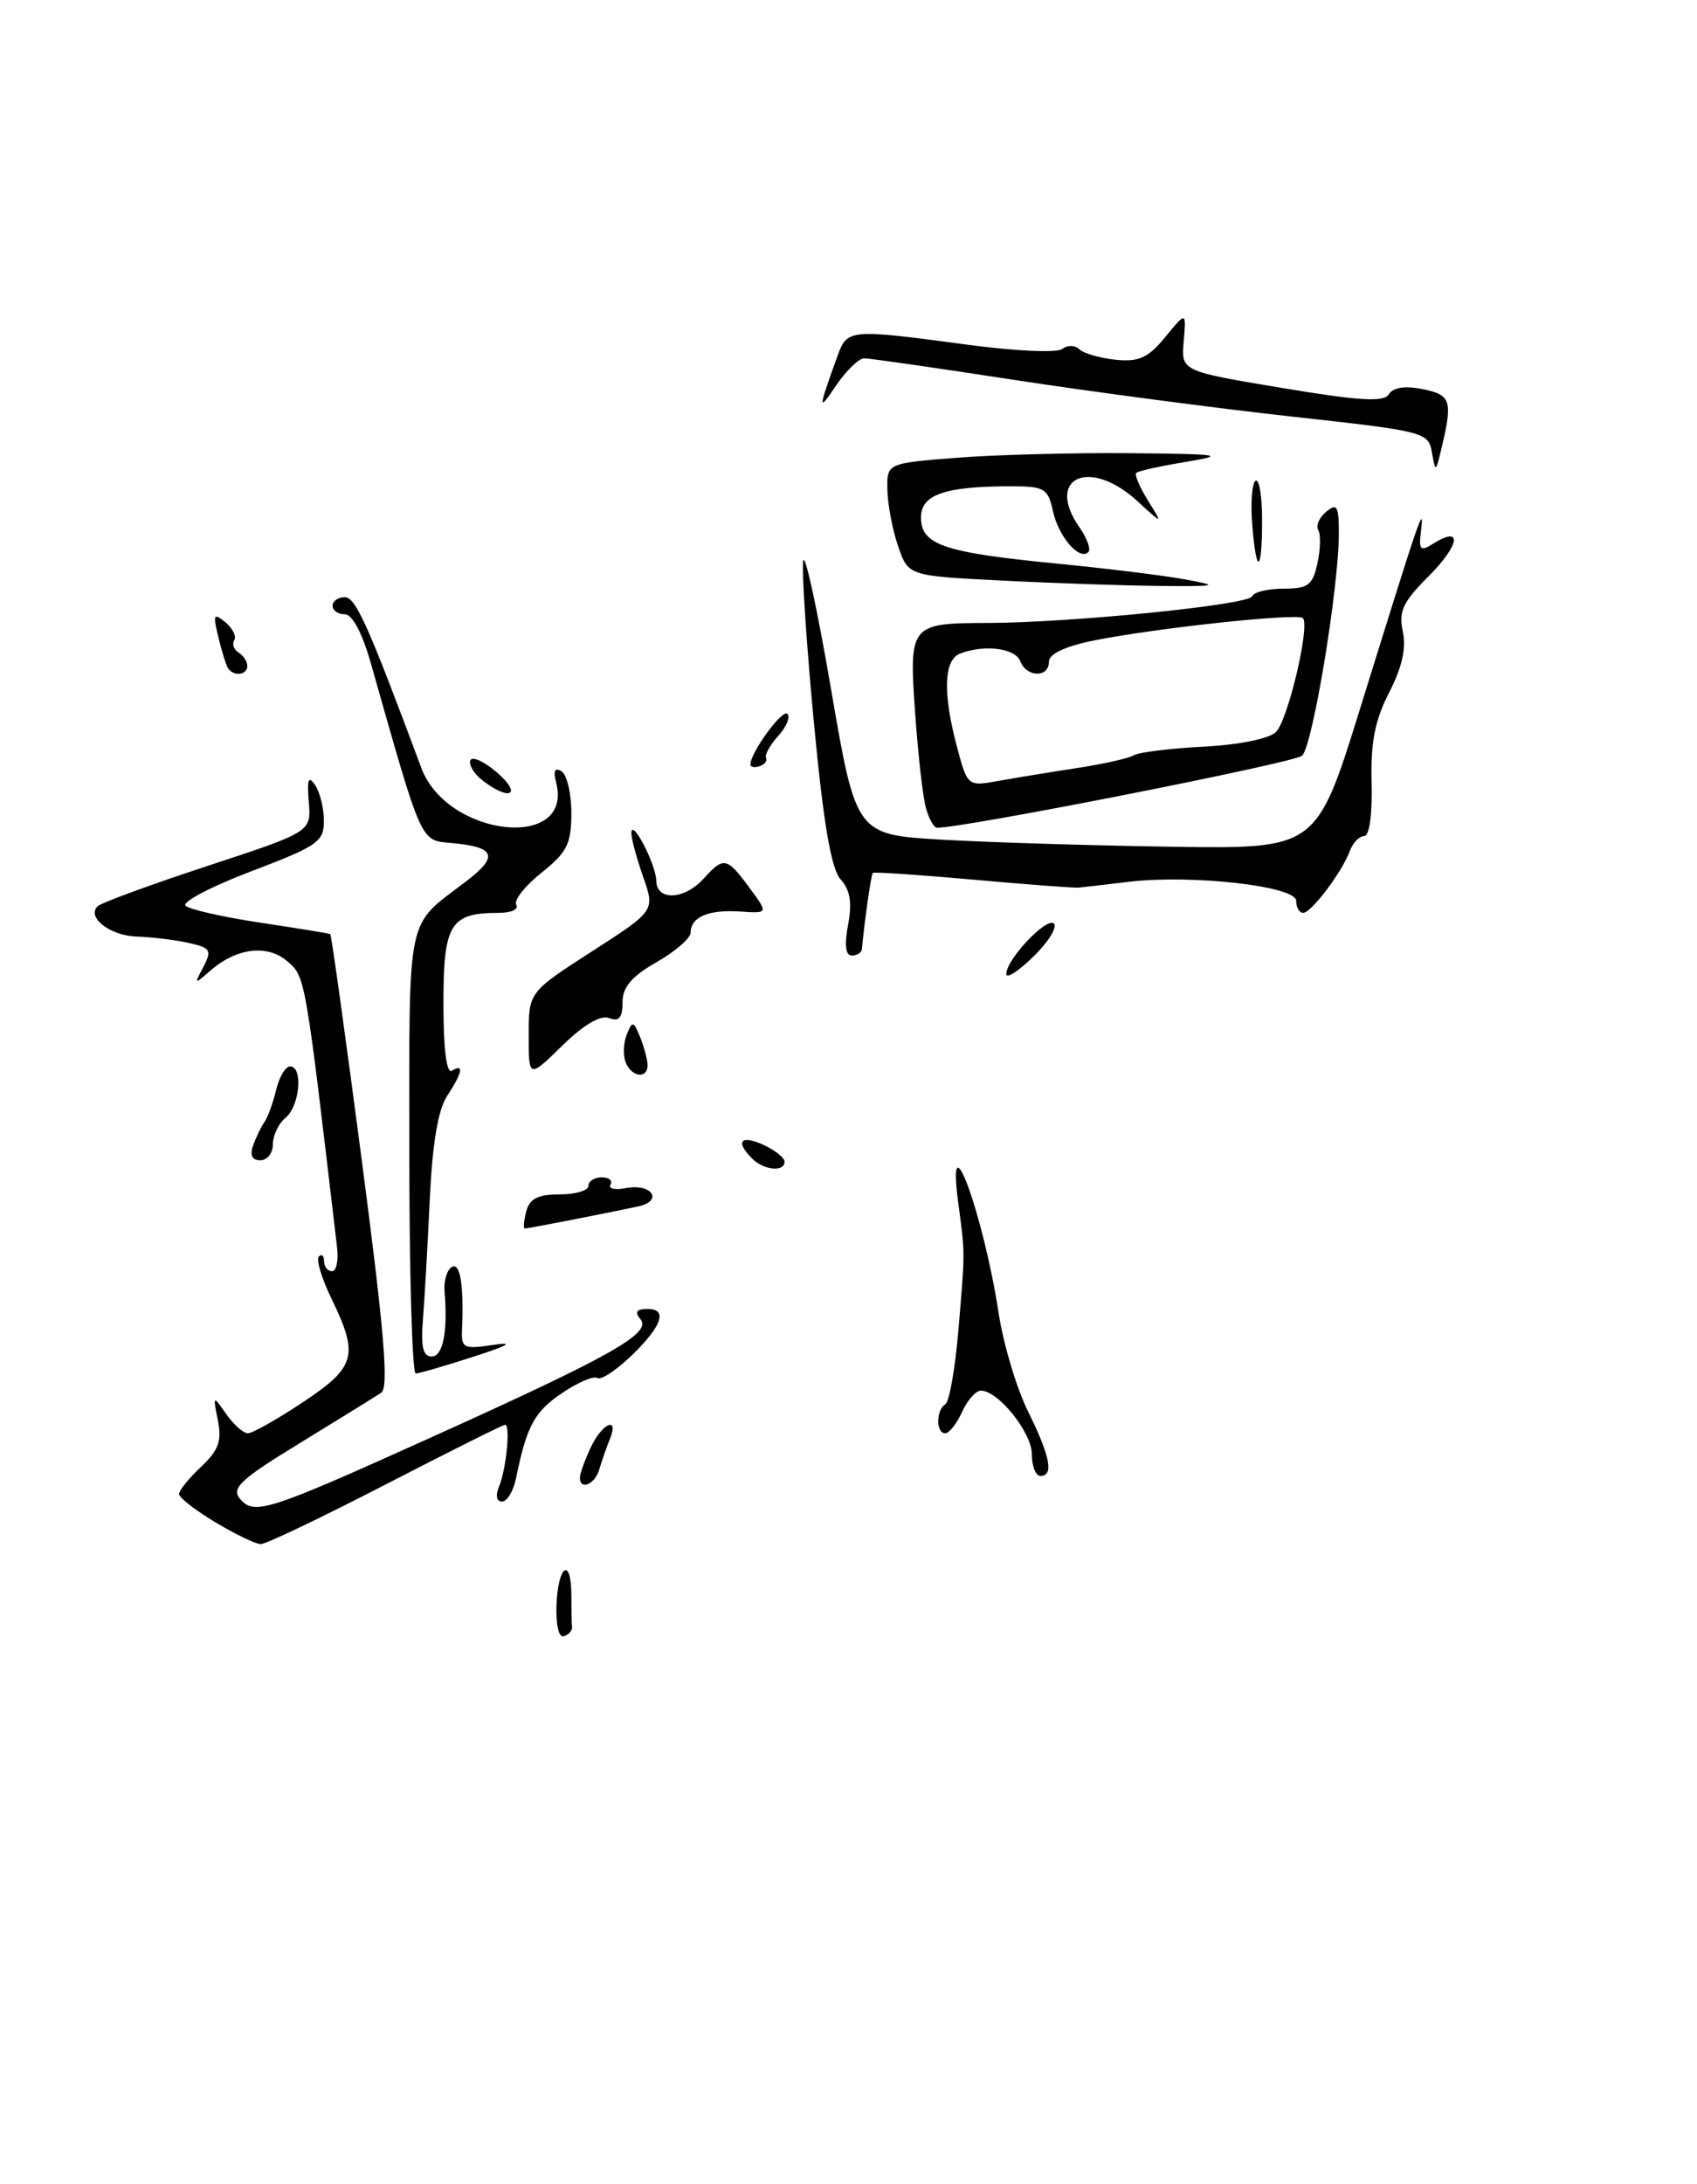 <?xml version="1.0" encoding="UTF-8" standalone="no"?>
<!DOCTYPE svg PUBLIC "-//W3C//DTD SVG 1.1//EN" "http://www.w3.org/Graphics/SVG/1.1/DTD/svg11.dtd" >
<svg xmlns="http://www.w3.org/2000/svg" xmlns:xlink="http://www.w3.org/1999/xlink" version="1.1" viewBox="0 0 199 256">
 <g >
 <path fill="currentColor"
d=" M 65.26 188.07 C 65.45 183.41 67.00 182.46 67.00 187.00 C 67.00 188.65 67.03 190.33 67.08 190.72 C 67.12 191.12 66.69 191.60 66.13 191.79 C 65.52 191.99 65.17 190.46 65.26 188.07 Z  M 25.25 178.43 C 22.91 177.03 21.00 175.54 21.00 175.12 C 21.00 174.69 22.16 173.26 23.58 171.93 C 25.63 170.00 26.03 168.90 25.55 166.50 C 24.96 163.52 24.97 163.52 26.53 165.75 C 27.40 166.99 28.54 168.00 29.07 168.00 C 29.60 168.00 32.50 166.36 35.52 164.36 C 41.73 160.23 42.10 158.90 38.89 152.26 C 37.72 149.86 37.05 147.62 37.39 147.28 C 37.72 146.94 38.00 147.19 38.00 147.83 C 38.00 148.48 38.42 149.00 38.93 149.00 C 39.44 149.00 39.71 147.76 39.53 146.25 C 35.77 114.24 35.82 114.52 33.71 112.69 C 31.35 110.64 27.70 111.10 24.60 113.83 C 22.79 115.42 22.76 115.40 23.85 113.33 C 24.87 111.37 24.70 111.09 22.06 110.51 C 20.45 110.16 17.75 109.83 16.06 109.78 C 12.93 109.69 10.13 107.54 11.44 106.23 C 11.84 105.83 17.64 103.70 24.33 101.50 C 36.50 97.50 36.50 97.50 36.21 94.00 C 35.99 91.35 36.16 90.87 36.94 92.00 C 37.51 92.83 37.98 94.71 37.98 96.19 C 38.00 98.66 37.27 99.16 29.48 102.12 C 24.79 103.90 21.32 105.72 21.76 106.16 C 22.20 106.60 26.14 107.49 30.53 108.15 C 34.91 108.81 38.60 109.41 38.73 109.49 C 38.86 109.56 40.52 121.51 42.43 136.04 C 45.07 156.18 45.61 162.64 44.70 163.25 C 44.04 163.69 39.77 166.33 35.21 169.12 C 28.24 173.37 27.11 174.42 28.13 175.66 C 29.79 177.66 31.30 177.18 50.74 168.40 C 71.72 158.93 76.46 156.26 75.11 154.64 C 74.39 153.77 74.62 153.43 75.94 153.43 C 77.17 153.43 77.58 153.93 77.20 154.96 C 76.39 157.13 70.95 162.09 70.02 161.51 C 69.59 161.25 67.73 162.05 65.89 163.30 C 62.67 165.47 61.75 167.18 60.52 173.25 C 60.21 174.76 59.47 176.00 58.87 176.00 C 58.23 176.00 58.08 175.29 58.52 174.25 C 59.37 172.21 59.88 167.00 59.23 167.00 C 58.99 167.00 52.68 170.15 45.22 174.00 C 37.76 177.85 31.17 181.00 30.58 180.99 C 29.98 180.99 27.59 179.83 25.25 178.43 Z  M 68.00 173.20 C 68.00 172.76 68.56 171.19 69.25 169.71 C 70.61 166.78 72.67 165.90 71.49 168.75 C 71.10 169.71 70.55 171.29 70.27 172.25 C 69.77 173.99 68.00 174.73 68.00 173.20 Z  M 121.00 170.45 C 121.00 167.92 117.06 163.00 115.02 163.00 C 114.44 163.00 113.44 164.12 112.82 165.50 C 112.19 166.88 111.30 168.00 110.84 168.00 C 109.74 168.00 109.75 165.27 110.86 164.59 C 111.33 164.30 112.02 160.33 112.40 155.78 C 113.18 146.45 113.18 147.08 112.37 141.00 C 110.96 130.36 115.33 142.32 117.12 154.00 C 117.67 157.57 119.21 162.73 120.56 165.45 C 123.17 170.74 123.60 173.00 122.00 173.00 C 121.45 173.00 121.00 171.85 121.00 170.45 Z  M 48.00 135.07 C 48.00 106.57 47.55 108.73 54.63 103.33 C 58.51 100.38 58.12 99.29 53.03 98.82 C 49.24 98.47 49.59 99.24 43.49 77.75 C 42.48 74.19 41.31 72.00 40.43 72.00 C 39.64 72.00 39.00 71.55 39.00 71.00 C 39.00 70.45 39.64 70.00 40.43 70.00 C 41.71 70.00 43.17 73.26 49.40 90.00 C 52.44 98.16 67.32 99.76 65.21 91.70 C 64.86 90.34 65.06 89.92 65.84 90.40 C 66.48 90.80 67.00 93.00 67.00 95.31 C 67.00 98.91 66.50 99.90 63.48 102.31 C 61.54 103.86 60.22 105.54 60.54 106.06 C 60.86 106.58 59.94 107.00 58.49 107.00 C 52.79 107.00 52.00 108.29 52.00 117.59 C 52.00 123.02 52.36 125.89 53.00 125.50 C 54.45 124.61 54.23 125.72 52.42 128.48 C 51.36 130.10 50.70 134.09 50.39 140.69 C 50.14 146.09 49.78 152.41 49.59 154.75 C 49.34 157.86 49.61 159.00 50.62 159.00 C 51.95 159.00 52.53 156.08 52.13 151.33 C 52.03 150.13 52.41 148.86 52.97 148.52 C 53.96 147.90 54.41 150.64 54.18 155.85 C 54.08 158.02 54.37 158.16 57.79 157.65 C 60.38 157.26 59.69 157.68 55.50 159.03 C 52.20 160.10 49.16 160.98 48.75 160.99 C 48.34 160.99 48.00 149.33 48.00 135.07 Z  M 61.71 142.00 C 62.10 140.50 63.07 140.00 65.62 140.00 C 67.48 140.00 69.00 139.55 69.00 139.00 C 69.00 138.45 69.70 138.00 70.56 138.00 C 71.42 138.00 71.88 138.38 71.59 138.86 C 71.30 139.33 72.12 139.51 73.41 139.26 C 76.48 138.68 77.82 140.79 74.79 141.42 C 70.54 142.32 61.90 144.00 61.54 144.00 C 61.35 144.00 61.42 143.10 61.71 142.00 Z  M 88.20 135.80 C 86.20 133.80 86.85 132.98 89.50 134.18 C 90.88 134.81 92.00 135.70 92.00 136.16 C 92.00 137.41 89.58 137.18 88.20 135.80 Z  M 29.69 134.25 C 30.03 133.29 30.63 132.05 31.02 131.50 C 31.41 130.95 32.02 129.26 32.38 127.75 C 32.74 126.24 33.48 125.00 34.02 125.00 C 35.56 125.00 35.16 129.62 33.50 131.00 C 32.67 131.68 32.00 133.09 32.00 134.12 C 32.00 135.16 31.34 136.00 30.53 136.00 C 29.56 136.00 29.27 135.41 29.69 134.25 Z  M 62.00 121.35 C 62.00 116.29 62.00 116.29 69.41 111.52 C 76.82 106.75 76.82 106.75 75.41 102.75 C 74.64 100.55 74.02 98.24 74.04 97.62 C 74.09 95.85 76.92 101.30 76.96 103.25 C 77.01 105.63 80.25 105.48 82.50 103.00 C 84.87 100.38 85.22 100.45 87.87 104.04 C 90.11 107.07 90.11 107.07 86.77 106.84 C 83.08 106.60 81.00 107.48 80.99 109.31 C 80.99 109.96 79.19 111.53 76.99 112.78 C 74.05 114.46 73.00 115.70 73.00 117.50 C 73.00 119.30 72.59 119.78 71.43 119.33 C 70.42 118.95 68.44 120.11 65.93 122.57 C 62.00 126.41 62.00 126.41 62.00 121.35 Z  M 73.36 124.50 C 73.05 123.67 73.11 122.21 73.50 121.25 C 74.16 119.64 74.28 119.66 75.04 121.50 C 75.49 122.60 75.89 124.06 75.93 124.75 C 76.03 126.50 74.06 126.31 73.36 124.50 Z  M 118.00 114.17 C 118.00 112.46 122.76 107.43 123.59 108.26 C 124.01 108.68 122.93 110.42 121.18 112.13 C 119.43 113.84 118.00 114.76 118.00 114.17 Z  M 99.45 108.40 C 99.94 105.80 99.70 104.32 98.58 103.08 C 97.47 101.86 96.57 96.60 95.44 84.68 C 94.57 75.50 94.01 66.99 94.18 65.77 C 94.36 64.55 95.82 71.27 97.44 80.70 C 100.38 97.83 100.38 97.83 110.44 98.42 C 115.97 98.74 128.13 99.11 137.45 99.25 C 154.39 99.50 154.39 99.50 159.51 83.00 C 166.57 60.27 167.03 58.92 166.64 62.16 C 166.35 64.50 166.53 64.69 168.11 63.70 C 171.53 61.56 171.19 63.88 167.54 67.53 C 164.50 70.56 163.99 71.67 164.50 74.01 C 164.93 75.94 164.42 78.21 162.90 81.17 C 161.22 84.44 160.72 87.03 160.84 91.75 C 160.94 95.48 160.58 98.00 159.97 98.00 C 159.40 98.00 158.64 98.79 158.29 99.75 C 157.35 102.25 153.77 107.00 152.81 107.00 C 152.37 107.00 152.00 106.36 152.00 105.59 C 152.00 103.86 139.75 102.48 132.35 103.36 C 129.68 103.68 127.05 103.99 126.50 104.04 C 125.95 104.09 120.35 103.67 114.05 103.10 C 107.75 102.54 102.48 102.18 102.35 102.32 C 102.15 102.52 101.41 107.68 101.07 111.25 C 101.03 111.66 100.50 112.00 99.89 112.00 C 99.15 112.00 99.01 110.78 99.45 108.40 Z  M 108.59 94.75 C 108.23 93.51 107.66 88.52 107.32 83.65 C 106.58 73.19 106.70 73.04 115.83 73.02 C 125.66 72.99 146.46 70.90 146.83 69.90 C 147.02 69.40 148.67 69.00 150.50 69.00 C 153.39 69.00 153.93 68.60 154.49 66.02 C 154.85 64.39 154.89 62.64 154.59 62.14 C 154.28 61.64 154.69 60.67 155.51 59.99 C 156.78 58.93 157.00 59.30 157.00 62.50 C 157.00 68.90 153.93 87.44 152.69 88.58 C 151.77 89.42 112.77 97.10 109.87 97.02 C 109.52 97.01 108.94 95.99 108.59 94.75 Z  M 126.21 90.04 C 129.36 89.56 132.39 88.88 132.96 88.53 C 133.52 88.18 137.20 87.72 141.14 87.52 C 145.32 87.30 148.85 86.58 149.63 85.80 C 151.04 84.39 153.65 73.32 152.78 72.45 C 152.17 71.83 135.44 73.63 128.25 75.08 C 124.86 75.77 123.00 76.65 123.00 77.57 C 123.00 79.47 120.37 79.41 119.64 77.50 C 119.05 75.97 115.43 75.51 112.58 76.61 C 110.67 77.34 110.54 81.26 112.23 87.58 C 113.45 92.15 113.50 92.18 116.98 91.55 C 118.92 91.20 123.07 90.52 126.21 90.04 Z  M 56.65 91.53 C 55.63 90.76 54.95 89.68 55.15 89.14 C 55.34 88.59 56.76 89.24 58.31 90.57 C 61.26 93.13 59.83 93.95 56.65 91.53 Z  M 88.00 89.61 C 88.00 88.20 91.75 83.08 92.34 83.67 C 92.70 84.04 92.22 85.21 91.25 86.27 C 90.29 87.34 89.65 88.49 89.83 88.83 C 90.00 89.17 89.67 89.61 89.08 89.81 C 88.48 90.01 88.00 89.92 88.00 89.61 Z  M 26.70 78.25 C 26.47 77.84 25.96 76.18 25.58 74.58 C 24.96 72.01 25.06 71.81 26.43 72.94 C 27.28 73.65 27.75 74.59 27.47 75.04 C 27.19 75.49 27.42 76.14 27.98 76.49 C 28.54 76.84 29.00 77.54 29.00 78.06 C 29.00 79.18 27.30 79.32 26.70 78.25 Z  M 117.50 68.05 C 106.50 67.50 106.50 67.50 105.31 64.00 C 104.65 62.08 104.09 59.10 104.06 57.40 C 104.00 54.30 104.00 54.30 112.25 53.65 C 116.79 53.30 125.90 53.06 132.50 53.12 C 143.19 53.22 143.91 53.33 139.06 54.14 C 136.08 54.63 133.45 55.21 133.24 55.43 C 133.02 55.65 133.64 57.10 134.61 58.66 C 136.38 61.50 136.38 61.50 133.39 58.75 C 127.76 53.58 122.50 55.98 126.60 61.84 C 127.48 63.10 127.94 64.39 127.63 64.71 C 126.59 65.75 124.14 62.93 123.48 59.93 C 122.89 57.24 122.48 57.00 118.55 57.00 C 110.80 57.00 108.00 57.97 108.00 60.65 C 108.00 63.86 110.65 64.76 123.82 66.05 C 129.69 66.62 136.53 67.46 139.00 67.92 C 143.09 68.67 142.82 68.74 136.00 68.68 C 131.88 68.64 123.55 68.36 117.50 68.05 Z  M 146.84 61.41 C 146.64 58.89 146.82 56.61 147.24 56.35 C 147.66 56.09 148.00 58.16 148.00 60.94 C 148.00 67.25 147.32 67.53 146.84 61.41 Z  M 167.92 53.05 C 167.51 50.65 167.12 50.55 151.50 48.83 C 142.70 47.86 128.07 45.93 119.00 44.54 C 109.92 43.14 101.97 42.00 101.34 42.00 C 100.71 42.00 99.21 43.46 98.00 45.25 C 95.91 48.36 95.93 48.03 98.20 41.75 C 99.36 38.55 99.53 38.54 113.50 40.41 C 119.10 41.16 123.97 41.38 124.57 40.90 C 125.17 40.43 126.06 40.44 126.57 40.94 C 127.08 41.43 129.01 41.98 130.85 42.17 C 133.57 42.44 134.65 41.94 136.65 39.50 C 139.11 36.50 139.11 36.50 138.81 40.00 C 138.50 43.50 138.50 43.50 150.31 45.47 C 159.51 47.00 162.28 47.16 162.87 46.21 C 163.36 45.41 164.76 45.20 166.82 45.61 C 170.15 46.28 170.37 46.94 169.05 52.50 C 168.37 55.38 168.33 55.41 167.92 53.05 Z "/>
</g>
</svg>